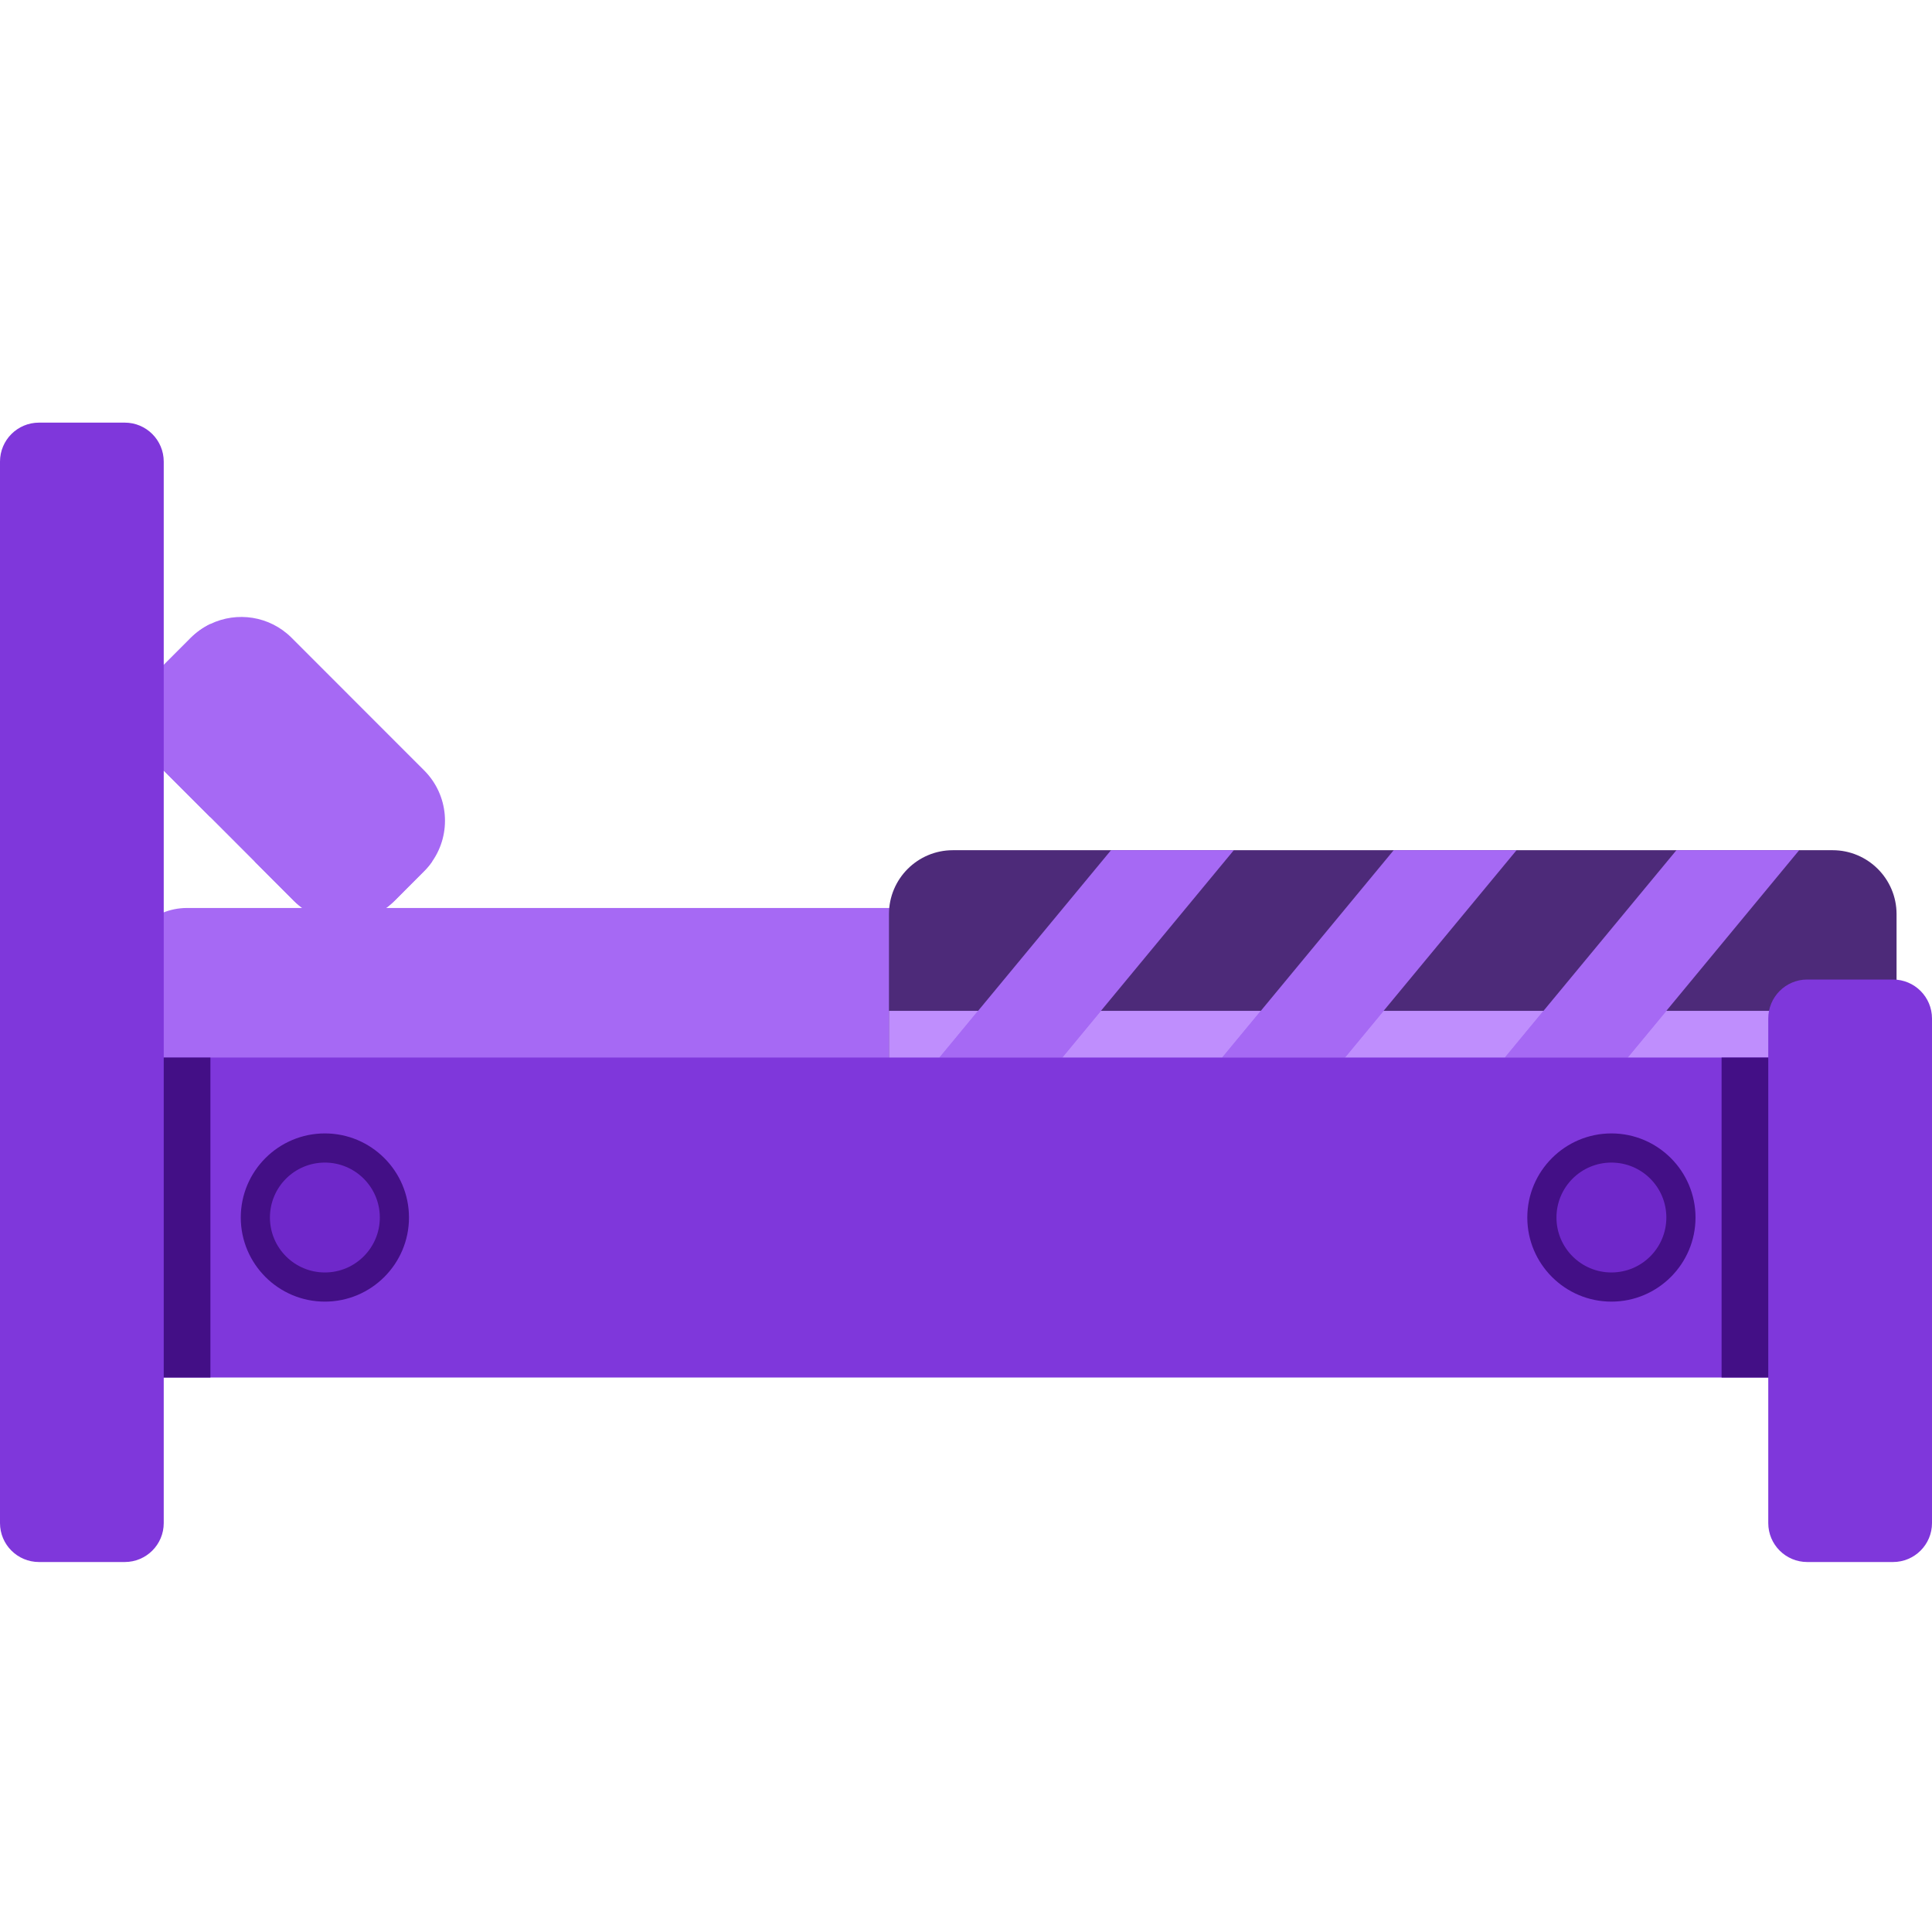 <svg width="32" height="32" viewBox="0 0 32 32" fill="none" xmlns="http://www.w3.org/2000/svg">
<path d="M7.16 14.266C7.12 14.324 7.075 14.379 7.025 14.428L6.535 14.919C6.074 15.379 5.327 15.379 4.866 14.919L3.485 13.537L2.671 12.723C2.21 12.262 2.21 11.515 2.671 11.055L3.161 10.564C3.256 10.47 3.365 10.393 3.485 10.335C3.924 10.124 4.466 10.2 4.83 10.564L7.025 12.76C7.435 13.17 7.48 13.807 7.16 14.266Z" fill="#A669F4"/>
<path d="M3.161 10.564C3.256 10.47 3.365 10.393 3.485 10.335V13.537L2.671 12.723C2.21 12.262 2.21 11.515 2.671 11.055L3.161 10.564ZM7.16 14.266C7.12 14.324 7.075 14.379 7.025 14.428L6.535 14.919C6.074 15.379 5.327 15.379 4.866 14.919L4.214 14.266H7.16Z" fill="#A669F4"/>
<path d="M30.655 16.098V17.758H2.039V16.098C2.039 15.514 2.513 15.039 3.098 15.039H29.596C30.181 15.039 30.655 15.513 30.655 16.098Z" fill="#A669F4"/>
<path d="M2.039 16.743H30.642V17.758H2.039V16.743Z" fill="#A669F4"/>
<path d="M31.413 15.141V17.758H14.724V15.141C14.724 14.556 15.198 14.082 15.783 14.082H30.353C30.938 14.082 31.413 14.556 31.413 15.141Z" fill="#4D2A79"/>
<path d="M14.724 16.743H31.413V17.758H14.724V16.743Z" fill="#BF8EFD"/>
<path d="M20.436 14.082L18.234 16.744L17.595 17.516H15.561L16.2 16.743L18.402 14.082L20.436 14.082Z" fill="#A669F4"/>
<path d="M16.2 16.743H18.234L17.595 17.516H15.561L16.2 16.743Z" fill="#A669F4"/>
<path d="M25.119 14.082L22.916 16.744L22.277 17.516H20.244L20.883 16.743L23.084 14.082L25.119 14.082Z" fill="#A669F4"/>
<path d="M20.883 16.743H22.916L22.277 17.516H20.244L20.883 16.743Z" fill="#A669F4"/>
<path d="M29.8 14.082L27.599 16.744L26.96 17.516H24.926L25.565 16.743L27.767 14.082L29.8 14.082Z" fill="#A669F4"/>
<path d="M27.599 16.744L26.96 17.516H24.926L25.565 16.743L27.599 16.744Z" fill="#A669F4"/>
<path d="M29.801 14.082L26.96 17.516L29.801 14.082Z" fill="#A669F4"/>
<path d="M2.039 17.516H29.869V22.816H2.039V17.516Z" fill="#7F37DB"/>
<path d="M5.381 21.559C4.613 21.559 3.988 20.934 3.988 20.166C3.988 19.398 4.613 18.773 5.381 18.773C6.149 18.773 6.774 19.398 6.774 20.166C6.774 20.934 6.149 21.559 5.381 21.559V21.559ZM5.381 19.739C5.145 19.739 4.954 19.93 4.954 20.166C4.954 20.279 4.999 20.388 5.079 20.468C5.159 20.548 5.268 20.593 5.381 20.593C5.616 20.593 5.808 20.401 5.808 20.166C5.808 19.93 5.616 19.739 5.381 19.739ZM26.69 21.559C25.922 21.559 25.297 20.934 25.297 20.166C25.297 19.398 25.922 18.773 26.69 18.773C27.458 18.773 28.083 19.398 28.083 20.166C28.083 20.934 27.458 21.559 26.69 21.559V21.559ZM26.69 19.739C26.455 19.739 26.263 19.93 26.263 20.166C26.263 20.401 26.455 20.593 26.69 20.593C26.803 20.593 26.912 20.548 26.992 20.468C27.072 20.388 27.117 20.279 27.117 20.166C27.117 19.93 26.926 19.739 26.69 19.739ZM2.039 17.516H3.485V22.816H2.039V17.516ZM28.515 17.516H29.869V22.816H28.515V17.516Z" fill="#430F86"/>
<path d="M2.066 25.872H0.646C0.289 25.872 0 25.583 0 25.227V7.646C0 7.289 0.289 7 0.646 7H2.066C2.423 7 2.712 7.289 2.712 7.646V25.227C2.712 25.583 2.423 25.872 2.066 25.872ZM31.354 25.872H29.934C29.577 25.872 29.288 25.583 29.288 25.227V16.87C29.288 16.513 29.577 16.224 29.934 16.224H31.354C31.711 16.224 32 16.513 32 16.87V25.227C32 25.583 31.711 25.872 31.354 25.872V25.872Z" fill="#7F37DB"/>
<path d="M27.6 20.166C27.6 20.668 27.193 21.076 26.69 21.076C26.188 21.076 25.78 20.668 25.78 20.166C25.78 19.663 26.188 19.256 26.69 19.256C27.193 19.256 27.6 19.663 27.6 20.166ZM6.291 20.166C6.291 20.668 5.883 21.076 5.381 21.076C4.878 21.076 4.471 20.668 4.471 20.166C4.471 19.663 4.878 19.256 5.381 19.256C5.883 19.256 6.291 19.663 6.291 20.166Z" fill="#6F28CA"/>
</svg>
